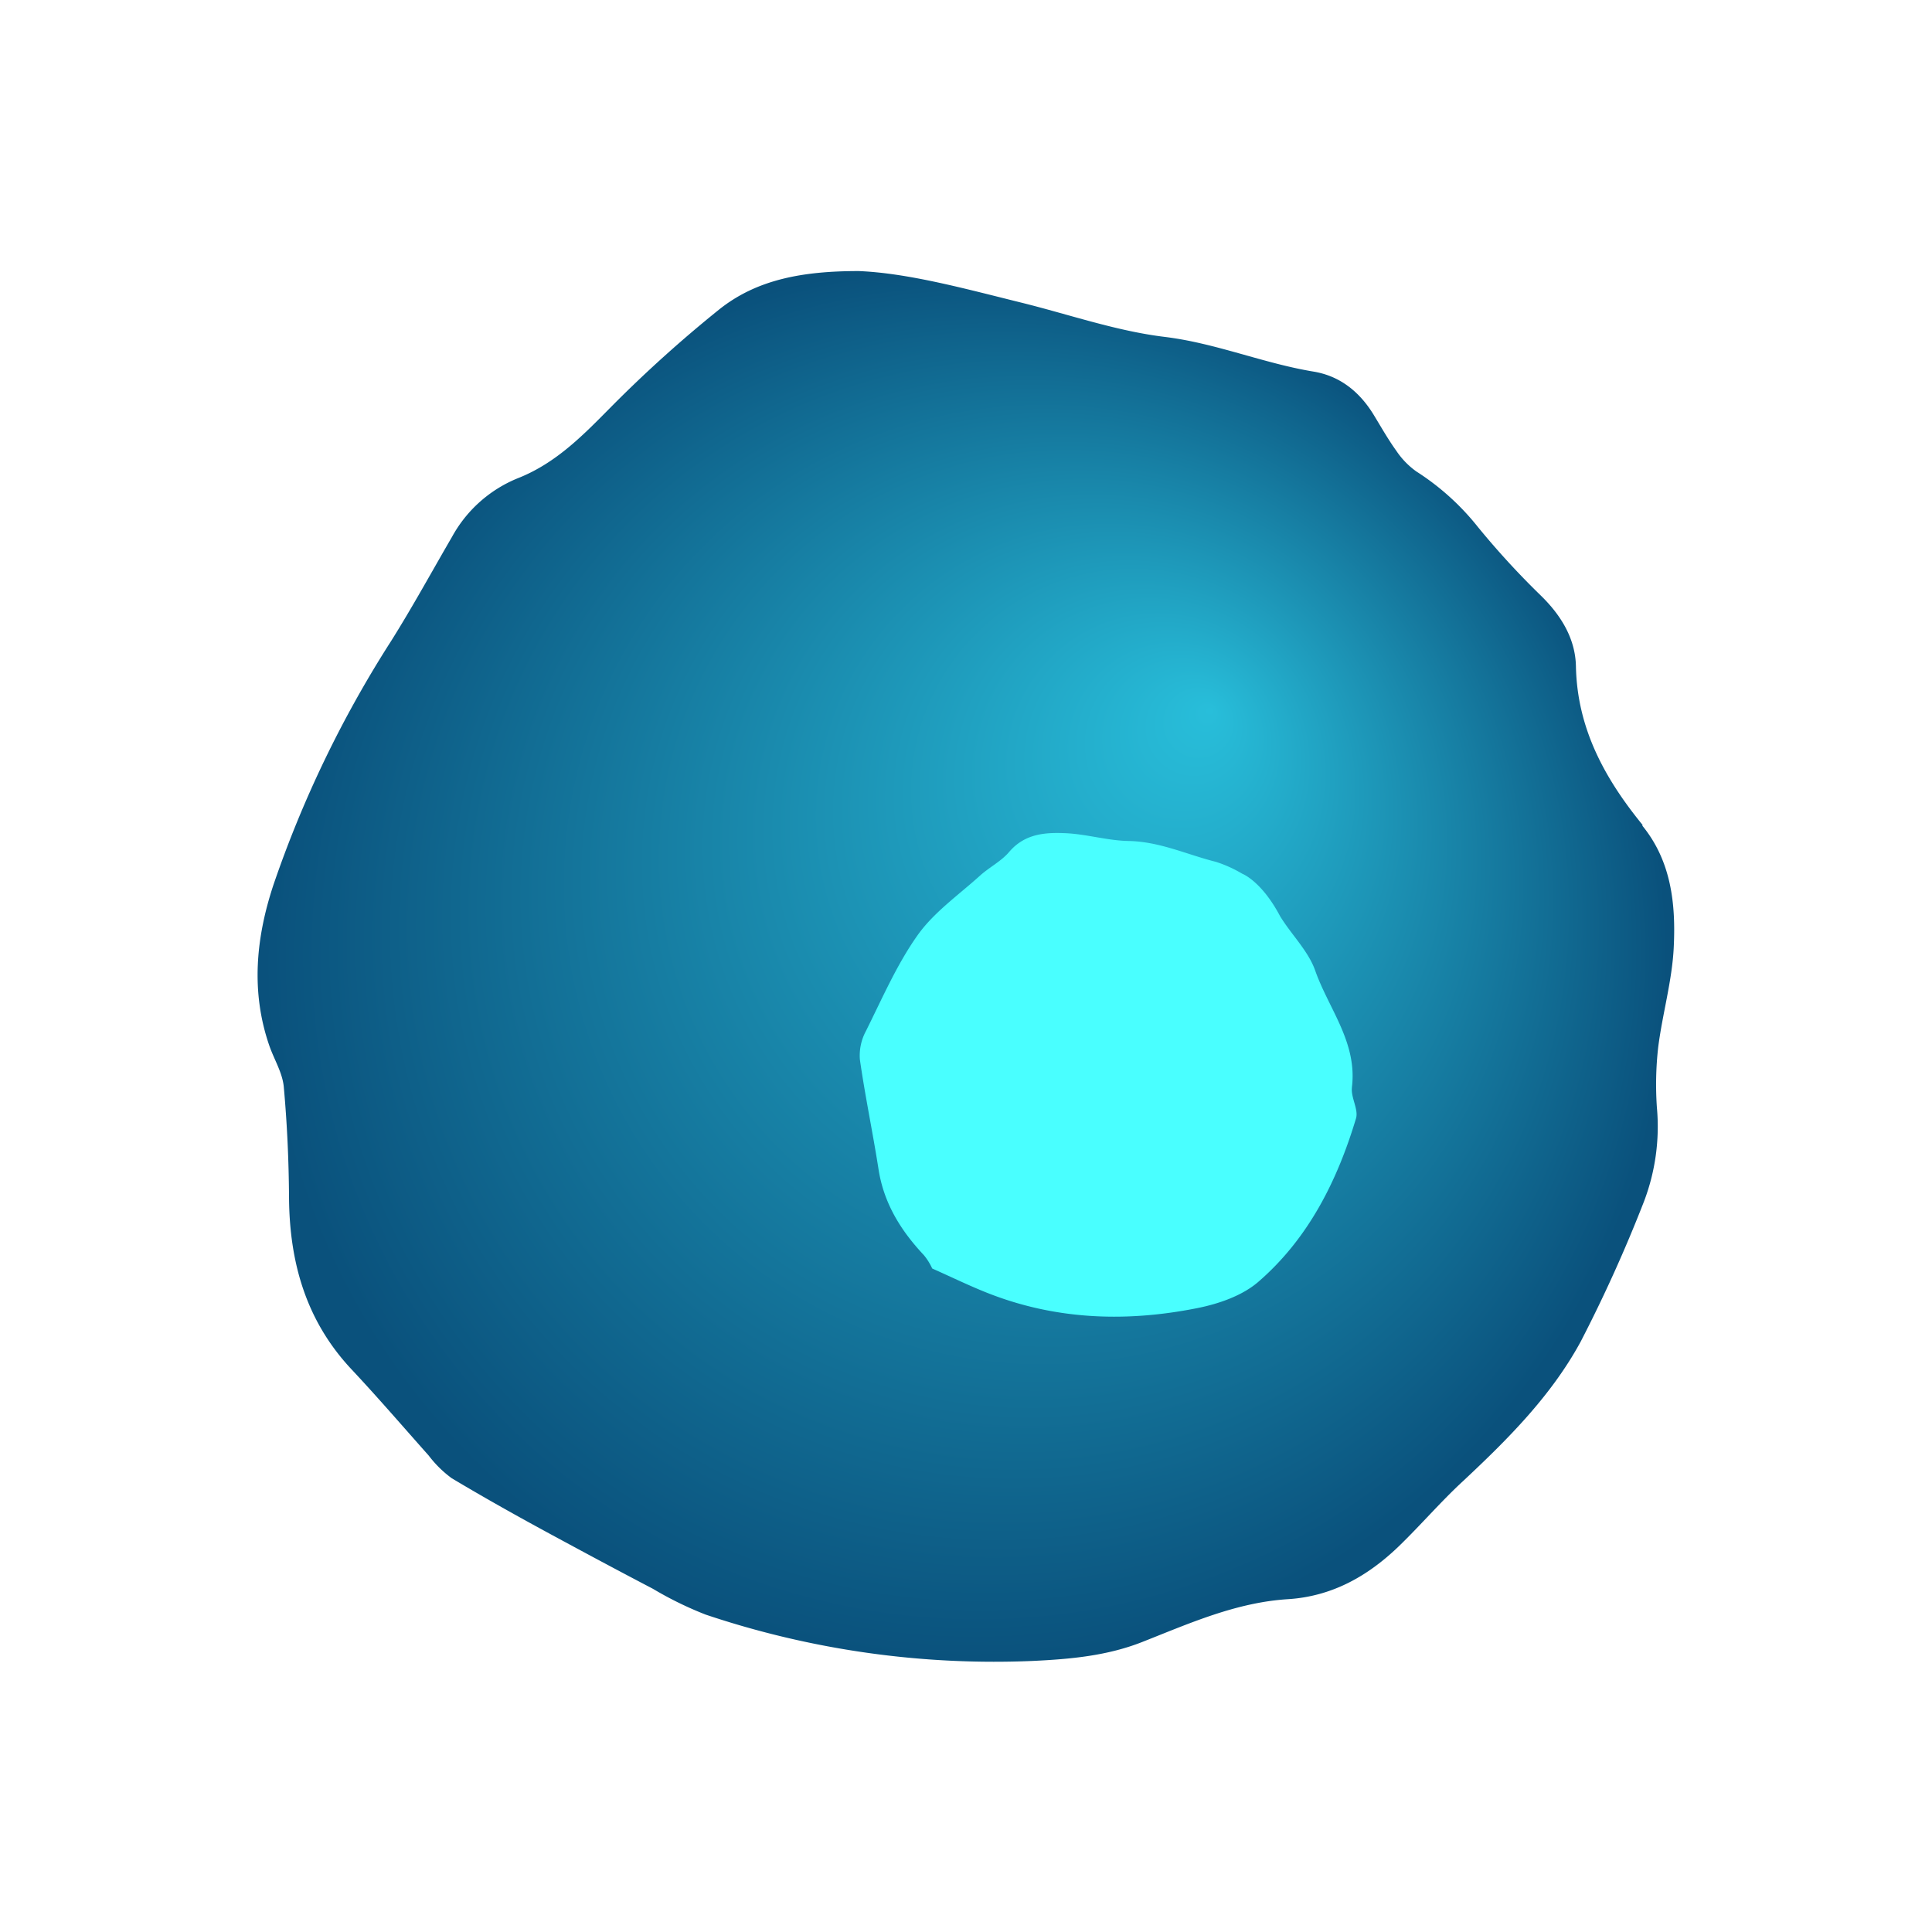<svg id="Layer_1" data-name="Layer 1" xmlns="http://www.w3.org/2000/svg" xmlns:xlink="http://www.w3.org/1999/xlink" viewBox="0 0 300 300"><defs><radialGradient id="radial-gradient" cx="150" cy="14371.66" fx="188.016" fy="14411.368" r="108.98" gradientTransform="matrix(1, 0, 0, -1, 0, 14521.66)" gradientUnits="userSpaceOnUse"><stop offset="0" stop-color="#28beda"/><stop offset="1" stop-color="#0a517c"/></radialGradient></defs><path d="M255.06,128.1c-5.86-7.19-10.15-14.95-10.35-24.61-.08-4.35-2.34-8-5.53-11.09a126.14,126.14,0,0,1-9.7-10.58,39,39,0,0,0-9.55-8.61A12.47,12.47,0,0,1,216.82,70c-1.26-1.75-2.33-3.64-3.45-5.48-2.17-3.6-5.23-6.13-9.41-6.82-7.8-1.29-15.11-4.4-23.05-5.38-7.56-.91-14.92-3.5-22.37-5.34-8.77-2.17-17.5-4.57-25.2-4.89-8.77,0-15.87,1.32-21.71,6A201.31,201.31,0,0,0,95.07,63c-4.42,4.47-8.66,8.9-14.69,11.27a20.39,20.39,0,0,0-10.2,9.11c-3.13,5.38-6.12,10.86-9.43,16.13a174.68,174.68,0,0,0-18.3,37.92c-2.7,8.17-3.54,16.57-.61,25,.74,2.1,2,4.13,2.22,6.28.52,5.7.78,11.44.82,17.17.06,10.13,2.63,19.23,9.74,26.79,4.08,4.35,8,8.91,11.95,13.35a17.39,17.39,0,0,0,3.56,3.51c5.13,3.07,10.37,6,15.62,8.84s10.4,5.6,15.64,8.34a55.31,55.31,0,0,0,8.17,4,140.69,140.69,0,0,0,50.79,7.2c5.87-.28,11.63-.79,17.16-3,7.29-2.88,14.49-6.09,22.48-6.59,6.83-.43,12.37-3.56,17.17-8.17,3.44-3.32,6.58-7,10.09-10.23,6.92-6.47,13.63-13.2,18.17-21.54a225.25,225.25,0,0,0,9.86-21.82,32.7,32.7,0,0,0,2-14.61,51.69,51.69,0,0,1,.2-9.31c.66-5.22,2.18-10.38,2.42-15.6.32-6.64-.37-13.3-4.88-18.83Z" fill="url(#radial-gradient)"/><path d="M209.92,168.87c.88-7-3.6-12.2-5.7-18.17-1.08-3.06-3.7-5.57-5.45-8.44-2.89-5.47-5.88-6.59-5.88-6.59a19.8,19.8,0,0,0-4.07-1.84c-4.49-1.12-8.73-3.15-13.54-3.24-3.26-.05-6.51-1.06-9.78-1.21s-6.4.09-8.81,2.92c-1.24,1.46-3.1,2.38-4.54,3.69-3.32,3-7.13,5.66-9.66,9.22-3.25,4.58-5.52,9.87-8.05,14.93a8,8,0,0,0-.92,4.37c.81,5.68,2,11.31,2.89,17,.81,5.31,3.46,9.57,7.05,13.39a9.19,9.19,0,0,1,1.29,2.07c3.2,1.43,5.69,2.64,8.26,3.67,10.7,4.31,21.77,4.71,32.92,2.48,3.31-.66,6.94-1.91,9.43-4.05,7.78-6.71,12.28-15.68,15.2-25.4.42-1.41-.82-3.24-.63-4.79Z" fill="#49ffff"/></svg>